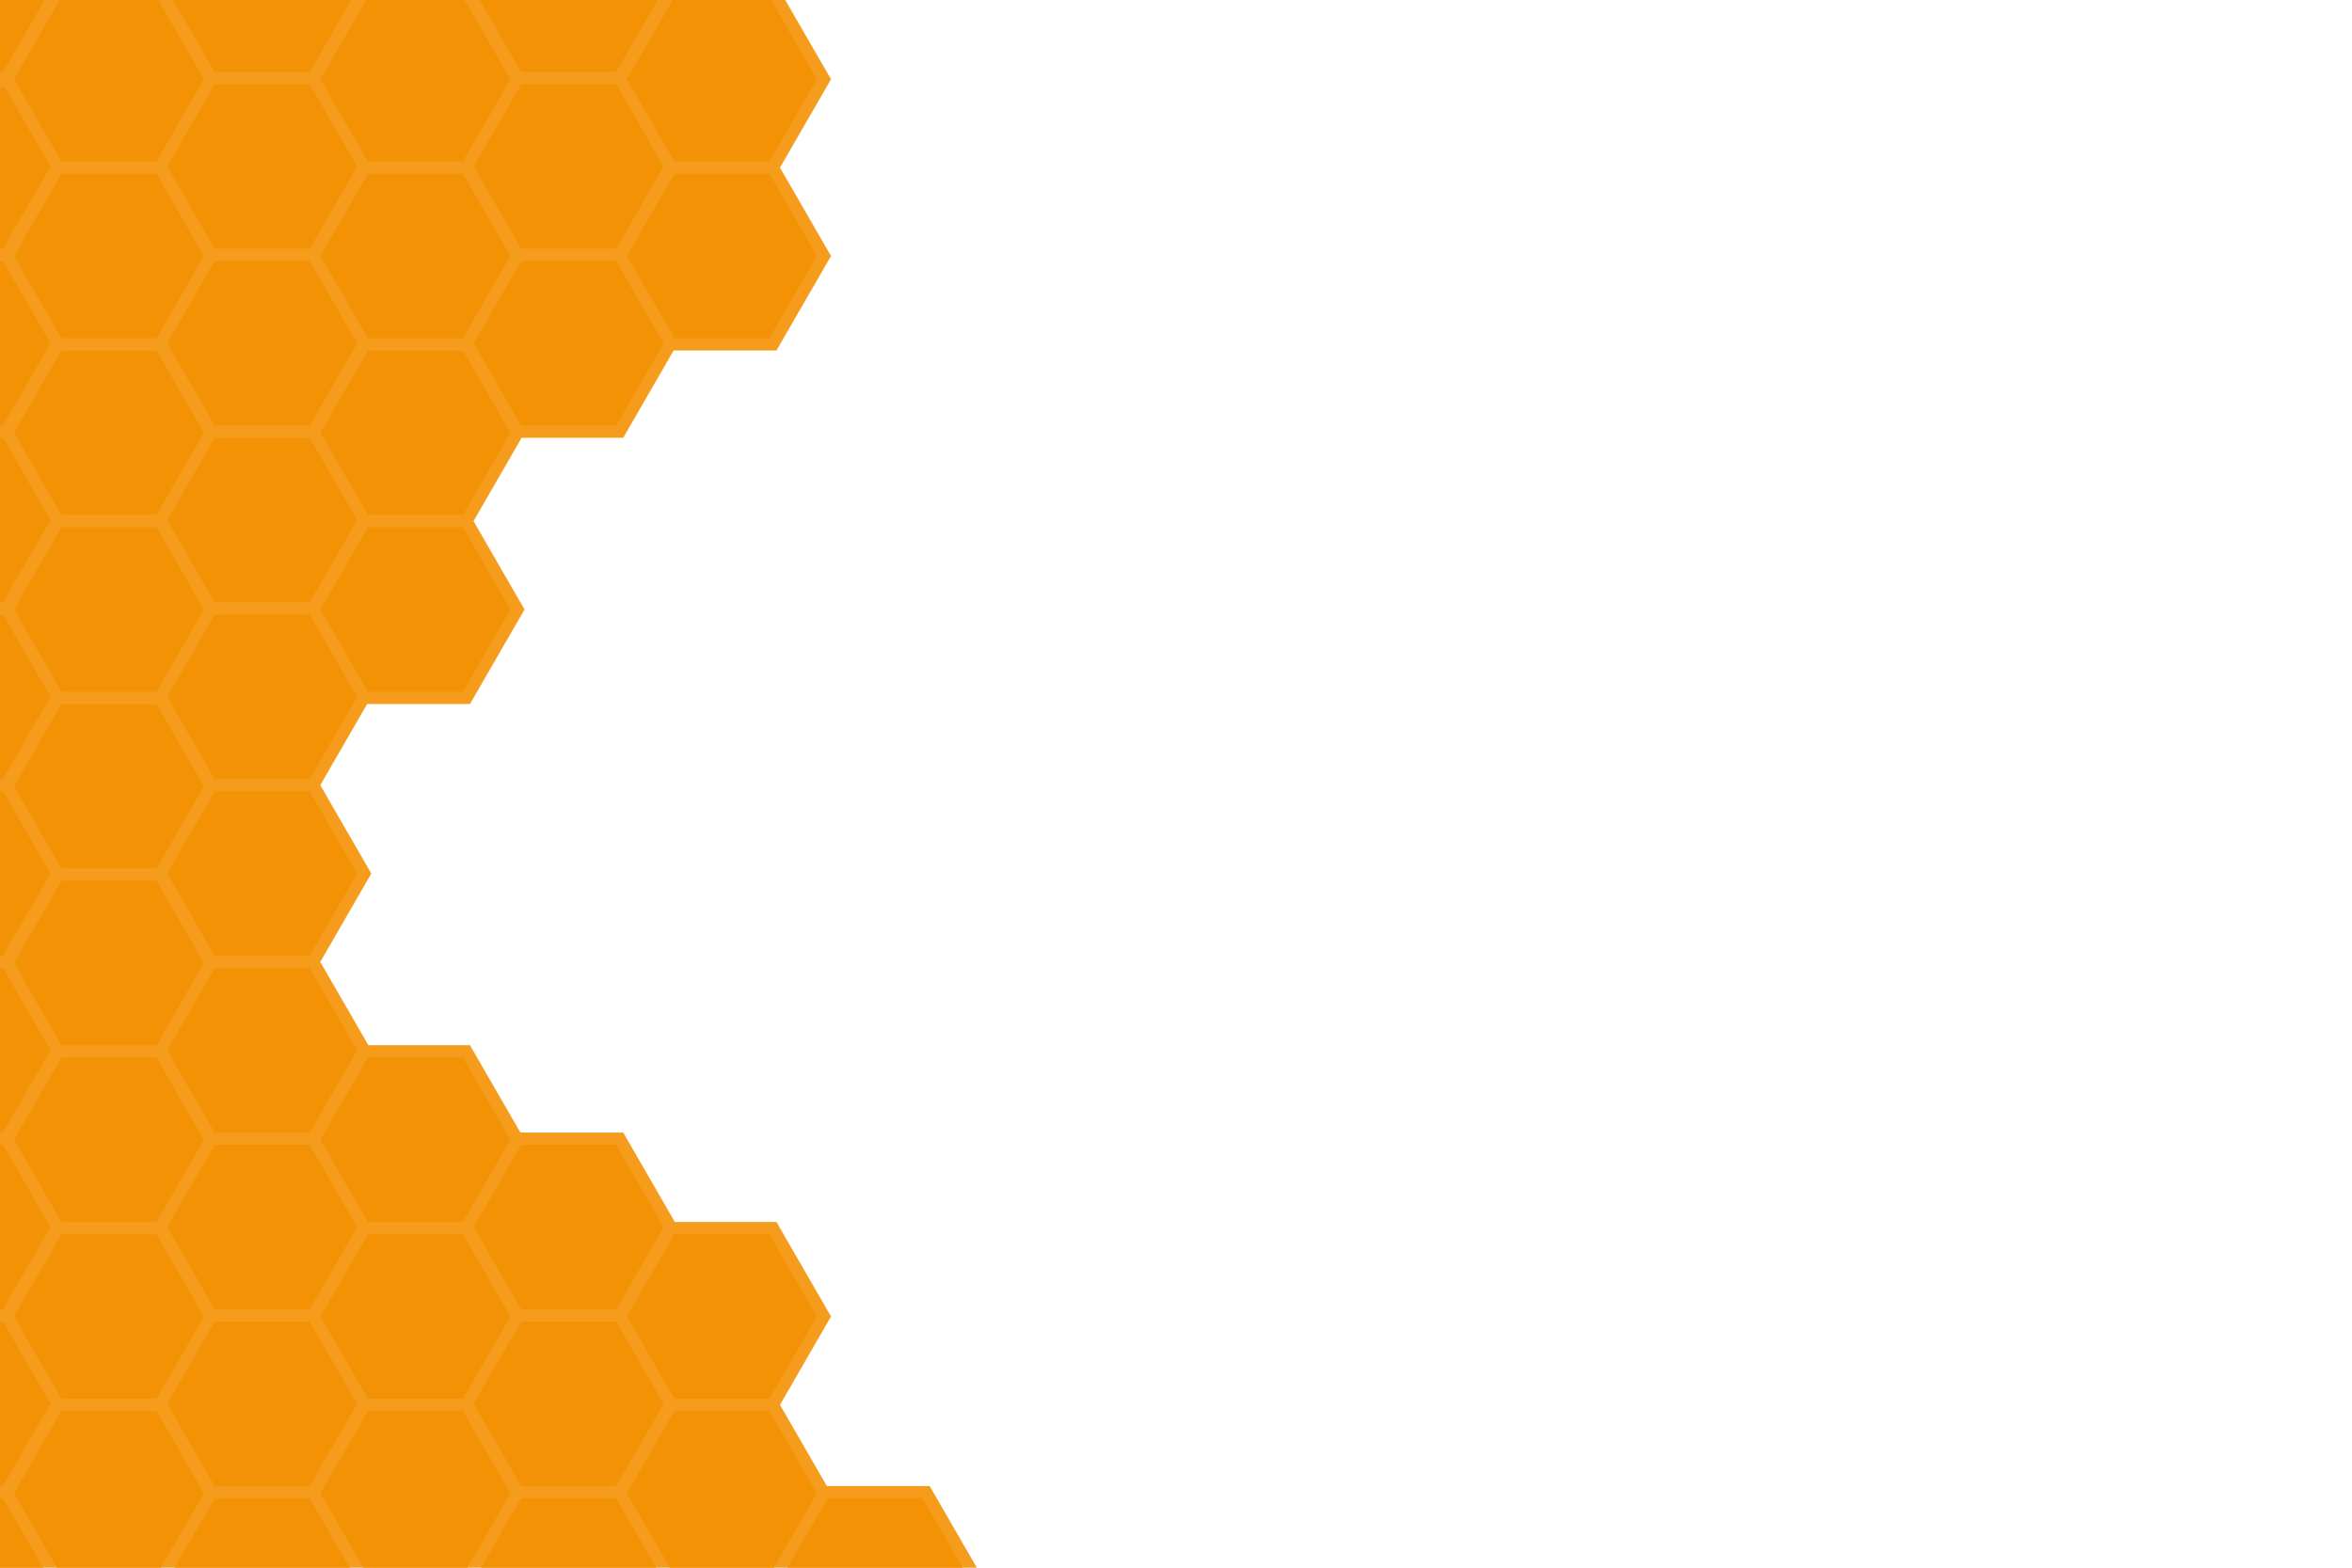 <?xml version="1.0" encoding="utf-8"?>
<!-- Generator: Adobe Illustrator 15.0.2, SVG Export Plug-In . SVG Version: 6.00 Build 0)  -->
<!DOCTYPE svg PUBLIC "-//W3C//DTD SVG 1.1//EN" "http://www.w3.org/Graphics/SVG/1.1/DTD/svg11.dtd">
<svg version="1.1" xmlns="http://www.w3.org/2000/svg" xmlns:xlink="http://www.w3.org/1999/xlink" x="0px" y="0px" width="1920px"
	 height="1280px" viewBox="0 0 1920 1280" enable-background="new 0 0 1920 1280" xml:space="preserve">
<g id="Ebene_1" display="none">
	<polygon display="inline" fill="#F59B19" points="1.094,0 4.926,1280 1919.999,1280 1919.999,0 	"/>
	<polygon display="inline" fill="#F39205" points="0,1007.732 0,1142.044 45.991,1142.044 84.764,1074.887 45.991,1007.732 	"/>
	<polygon display="inline" fill="#F39205" points="0,719.108 0,853.419 45.991,853.419 84.764,786.265 45.991,719.108 	"/>
	<polygon display="inline" fill="#F39205" points="0,0 0,131.862 45.991,131.862 84.764,64.706 47.405,0 	"/>
	<polygon display="inline" fill="#F39205" points="0,141.862 0,276.174 45.991,276.174 84.764,209.018 45.991,141.862 	"/>
	<polygon display="inline" fill="#F39205" points="0,286.174 0,420.485 45.991,420.485 84.764,353.329 45.991,286.174 	"/>
	<polygon display="inline" fill="#F39205" points="0,574.797 0,709.107 45.991,709.107 84.764,641.953 45.991,574.797 	"/>
	<polygon display="inline" fill="#F39205" points="0,863.421 0,997.732 45.991,997.732 84.764,930.575 45.991,863.421 	"/>
	<polygon display="inline" fill="#F39205" points="0,1152.043 0,1280 49.66,1280 84.764,1219.199 45.991,1152.043 	"/>
	<polygon display="inline" fill="#F39205" points="0,430.485 0,564.796 45.991,564.796 84.764,497.642 45.991,430.485 	"/>
	<polygon display="inline" fill="#F39205" points="93.536,1213.33 54.764,1146.174 93.536,1079.019 171.081,1079.019 
		209.853,1146.174 171.081,1213.33 	"/>
	<polygon display="inline" fill="#F39205" points="93.536,924.707 54.764,857.551 93.536,790.395 171.081,790.395 209.853,857.551 
		171.081,924.707 	"/>
	<polygon display="inline" fill="#F39205" points="93.536,203.149 54.764,135.993 93.536,68.837 171.081,68.837 209.853,135.993 
		171.081,203.149 	"/>
	<polygon display="inline" fill="#F39205" points="93.536,347.46 54.764,280.305 93.536,213.148 171.081,213.148 209.853,280.305 
		171.081,347.46 	"/>
	<polygon display="inline" fill="#F39205" points="93.536,491.772 54.764,424.616 93.536,357.46 171.081,357.46 209.853,424.616 
		171.081,491.772 	"/>
	<polygon display="inline" fill="#F39205" points="93.536,780.396 54.764,713.239 93.536,646.083 171.081,646.083 209.853,713.239 
		171.081,780.396 	"/>
	<polygon display="inline" fill="#F39205" points="93.536,1069.019 54.764,1001.862 93.536,934.707 171.081,934.707 
		209.853,1001.862 171.081,1069.019 	"/>
	<polygon display="inline" fill="#F39205" points="93.536,1223.331 60.818,1280 203.799,1280 171.081,1223.331 	"/>
	<polygon display="inline" fill="#F39205" points="93.536,636.084 54.764,568.928 93.536,501.772 171.081,501.772 209.853,568.928 
		171.081,636.084 	"/>
	<polygon display="inline" fill="#F39205" points="59.567,0 93.536,58.838 171.081,58.838 205.05,0 	"/>
	<polygon display="inline" fill="#F39205" points="218.626,1142.043 179.854,1074.888 218.626,1007.731 296.171,1007.731 
		334.943,1074.888 296.171,1142.043 	"/>
	<polygon display="inline" fill="#F39205" points="218.626,853.42 179.854,786.265 218.626,719.108 296.171,719.108 
		334.943,786.265 296.171,853.42 	"/>
	<polygon display="inline" fill="#F39205" points="217.212,0 179.854,64.706 218.626,131.862 296.17,131.862 334.943,64.706 
		297.585,0 	"/>
	<polygon display="inline" fill="#F39205" points="218.626,276.174 179.854,209.018 218.626,141.862 296.171,141.862 
		334.943,209.018 296.171,276.174 	"/>
	<polygon display="inline" fill="#F39205" points="218.626,420.485 179.854,353.33 218.626,286.173 296.171,286.173 334.943,353.33 
		296.171,420.485 	"/>
	<polygon display="inline" fill="#F39205" points="218.626,709.108 179.854,641.953 218.626,574.797 296.171,574.797 
		334.943,641.953 296.171,709.108 	"/>
	<polygon display="inline" fill="#F39205" points="218.626,997.731 179.854,930.576 218.626,863.42 296.171,863.42 334.943,930.576 
		296.171,997.731 	"/>
	<polygon display="inline" fill="#F39205" points="218.626,1152.043 179.853,1219.199 214.957,1280 299.839,1280 334.943,1219.199 
		296.17,1152.043 	"/>
	<polygon display="inline" fill="#F39205" points="218.626,564.797 179.854,497.641 218.626,430.485 296.171,430.485 
		334.943,497.641 296.171,564.797 	"/>
	<polygon display="inline" fill="#F39205" points="343.715,1213.33 304.943,1146.174 343.715,1079.019 421.261,1079.019 
		460.033,1146.174 421.261,1213.33 	"/>
	<polygon display="inline" fill="#F39205" points="343.715,924.707 304.943,857.551 343.715,790.395 421.261,790.395 
		460.033,857.551 421.261,924.707 	"/>
	<polygon display="inline" fill="#F39205" points="343.715,203.149 304.943,135.993 343.715,68.837 421.261,68.837 460.033,135.993 
		421.261,203.149 	"/>
	<polygon display="inline" fill="#F39205" points="343.715,347.46 304.943,280.305 343.715,213.148 421.261,213.148 
		460.033,280.305 421.261,347.46 	"/>
	<polygon display="inline" fill="#F39205" points="343.715,491.772 304.943,424.616 343.715,357.46 421.261,357.46 460.033,424.616 
		421.261,491.772 	"/>
	<polygon display="inline" fill="#F39205" points="343.715,780.396 304.943,713.239 343.715,646.083 421.261,646.083 
		460.033,713.239 421.261,780.396 	"/>
	<polygon display="inline" fill="#F39205" points="343.715,1069.019 304.943,1001.862 343.715,934.707 421.261,934.707 
		460.033,1001.862 421.261,1069.019 	"/>
	<polygon display="inline" fill="#F39205" points="343.715,1223.331 310.998,1280 453.979,1280 421.26,1223.331 	"/>
	<polygon display="inline" fill="#F39205" points="343.715,636.084 304.943,568.928 343.715,501.772 421.261,501.772 
		460.033,568.928 421.261,636.084 	"/>
	<polygon display="inline" fill="#F39205" points="309.746,0 343.715,58.838 421.26,58.838 455.229,0 	"/>
	<polygon display="inline" fill="#F39205" points="468.805,1142.043 430.033,1074.888 468.805,1007.731 546.35,1007.731 
		585.122,1074.888 546.35,1142.043 	"/>
	<polygon display="inline" fill="#F39205" points="468.805,853.42 430.033,786.265 468.805,719.108 546.35,719.108 585.122,786.265 
		546.35,853.42 	"/>
	<polygon display="inline" fill="#F39205" points="467.391,0 430.033,64.706 468.805,131.862 546.35,131.862 585.122,64.706 
		547.765,0 	"/>
	<polygon display="inline" fill="#F39205" points="468.805,276.174 430.033,209.018 468.805,141.862 546.35,141.862 
		585.122,209.018 546.35,276.174 	"/>
	<polygon display="inline" fill="#F39205" points="468.805,420.485 430.033,353.33 468.805,286.173 546.35,286.173 585.122,353.33 
		546.35,420.485 	"/>
	<polygon display="inline" fill="#F39205" points="468.805,709.108 430.033,641.953 468.805,574.797 546.35,574.797 
		585.122,641.953 546.35,709.108 	"/>
	<polygon display="inline" fill="#F39205" points="468.805,997.731 430.033,930.576 468.805,863.42 546.35,863.42 585.122,930.576 
		546.35,997.731 	"/>
	<polygon display="inline" fill="#F39205" points="468.806,1152.043 430.033,1219.199 465.137,1280 550.02,1280 585.123,1219.199 
		546.351,1152.043 	"/>
	<polygon display="inline" fill="#F39205" points="468.805,564.797 430.033,497.641 468.805,430.485 546.35,430.485 
		585.122,497.641 546.35,564.797 	"/>
	<polygon display="inline" fill="#F39205" points="593.895,1213.33 555.123,1146.174 593.895,1079.019 671.44,1079.019 
		710.212,1146.174 671.44,1213.33 	"/>
	<polygon display="inline" fill="#F39205" points="593.895,924.707 555.123,857.551 593.895,790.395 671.44,790.395 
		710.212,857.551 671.44,924.707 	"/>
	<polygon display="inline" fill="#F39205" points="593.895,203.149 555.123,135.993 593.895,68.837 671.44,68.837 710.212,135.993 
		671.44,203.149 	"/>
	<polygon display="inline" fill="#F39205" points="593.895,347.46 555.123,280.305 593.895,213.148 671.44,213.148 710.212,280.305 
		671.44,347.46 	"/>
	<polygon display="inline" fill="#F39205" points="593.895,491.772 555.123,424.616 593.895,357.46 671.44,357.46 710.212,424.616 
		671.44,491.772 	"/>
	<polygon display="inline" fill="#F39205" points="593.895,780.396 555.123,713.239 593.895,646.083 671.44,646.083 
		710.212,713.239 671.44,780.396 	"/>
	<polygon display="inline" fill="#F39205" points="593.895,1069.019 555.123,1001.862 593.895,934.707 671.44,934.707 
		710.212,1001.862 671.44,1069.019 	"/>
	<polygon display="inline" fill="#F39205" points="593.895,1223.331 561.177,1280 704.159,1280 671.439,1223.331 	"/>
	<polygon display="inline" fill="#F39205" points="593.895,636.084 555.123,568.928 593.895,501.772 671.44,501.772 
		710.212,568.928 671.44,636.084 	"/>
	<polygon display="inline" fill="#F39205" points="559.925,0 593.895,58.838 671.439,58.838 705.409,0 	"/>
	<polygon display="inline" fill="#F39205" points="718.984,1142.043 680.212,1074.888 718.984,1007.731 796.529,1007.731 
		835.301,1074.888 796.529,1142.043 	"/>
	<polygon display="inline" fill="#F39205" points="718.984,853.42 680.212,786.265 718.984,719.108 796.529,719.108 
		835.301,786.265 796.529,853.42 	"/>
	<polygon display="inline" fill="#F39205" points="717.57,0 680.212,64.706 718.984,131.862 796.529,131.862 835.301,64.706 
		797.944,0 	"/>
	<polygon display="inline" fill="#F39205" points="718.984,276.174 680.212,209.018 718.984,141.862 796.529,141.862 
		835.301,209.018 796.529,276.174 	"/>
	<polygon display="inline" fill="#F39205" points="718.984,420.485 680.212,353.33 718.984,286.173 796.529,286.173 835.301,353.33 
		796.529,420.485 	"/>
	<polygon display="inline" fill="#F39205" points="718.984,709.108 680.212,641.953 718.984,574.797 796.529,574.797 
		835.301,641.953 796.529,709.108 	"/>
	<polygon display="inline" fill="#F39205" points="718.984,997.731 680.212,930.576 718.984,863.42 796.529,863.42 835.301,930.576 
		796.529,997.731 	"/>
	<polygon display="inline" fill="#F39205" points="718.985,1152.043 680.212,1219.199 715.316,1280 800.199,1280 835.302,1219.199 
		796.53,1152.043 	"/>
	<polygon display="inline" fill="#F39205" points="718.984,564.797 680.212,497.641 718.984,430.485 796.529,430.485 
		835.301,497.641 796.529,564.797 	"/>
	<polygon display="inline" fill="#F39205" points="844.074,1213.33 805.302,1146.174 844.074,1079.019 921.619,1079.019 
		960.392,1146.174 921.619,1213.33 	"/>
	<polygon display="inline" fill="#F39205" points="844.074,924.707 805.302,857.551 844.074,790.395 921.619,790.395 
		960.392,857.551 921.619,924.707 	"/>
	<polygon display="inline" fill="#F39205" points="844.074,203.149 805.302,135.993 844.074,68.837 921.619,68.837 960.392,135.993 
		921.619,203.149 	"/>
	<polygon display="inline" fill="#F39205" points="844.074,347.46 805.302,280.305 844.074,213.148 921.619,213.148 
		960.392,280.305 921.619,347.46 	"/>
	<polygon display="inline" fill="#F39205" points="844.074,491.772 805.302,424.616 844.074,357.46 921.619,357.46 960.392,424.616 
		921.619,491.772 	"/>
	<polygon display="inline" fill="#F39205" points="844.074,780.396 805.302,713.239 844.074,646.083 921.619,646.083 
		960.392,713.239 921.619,780.396 	"/>
	<polygon display="inline" fill="#F39205" points="844.074,1069.019 805.302,1001.862 844.074,934.707 921.619,934.707 
		960.392,1001.862 921.619,1069.019 	"/>
	<polygon display="inline" fill="#F39205" points="844.074,1223.331 811.356,1280 954.338,1280 921.619,1223.331 	"/>
	<polygon display="inline" fill="#F39205" points="844.074,636.084 805.302,568.928 844.074,501.772 921.619,501.772 
		960.392,568.928 921.619,636.084 	"/>
	<polygon display="inline" fill="#F39205" points="810.104,0 844.074,58.838 921.619,58.838 955.589,0 	"/>
	<polygon display="inline" fill="#F39205" points="969.164,1142.043 930.392,1074.888 969.164,1007.731 1046.709,1007.731 
		1085.48,1074.888 1046.709,1142.043 	"/>
	<polygon display="inline" fill="#F39205" points="969.164,853.42 930.392,786.265 969.164,719.108 1046.709,719.108 
		1085.48,786.265 1046.709,853.42 	"/>
	<polygon display="inline" fill="#F39205" points="967.75,0 930.391,64.706 969.164,131.862 1046.709,131.862 1085.48,64.706 
		1048.124,0 	"/>
	<polygon display="inline" fill="#F39205" points="969.164,276.174 930.392,209.018 969.164,141.862 1046.709,141.862 
		1085.48,209.018 1046.709,276.174 	"/>
	<polygon display="inline" fill="#F39205" points="969.164,420.485 930.392,353.33 969.164,286.173 1046.709,286.173 
		1085.48,353.33 1046.709,420.485 	"/>
	<polygon display="inline" fill="#F39205" points="969.164,709.108 930.392,641.953 969.164,574.797 1046.709,574.797 
		1085.48,641.953 1046.709,709.108 	"/>
	<polygon display="inline" fill="#F39205" points="969.164,997.731 930.392,930.576 969.164,863.42 1046.709,863.42 
		1085.48,930.576 1046.709,997.731 	"/>
	<polygon display="inline" fill="#F39205" points="969.164,1152.043 930.391,1219.199 965.495,1280 1050.378,1280 
		1085.481,1219.199 1046.709,1152.043 	"/>
	<polygon display="inline" fill="#F39205" points="969.164,564.797 930.392,497.641 969.164,430.485 1046.709,430.485 
		1085.48,497.641 1046.709,564.797 	"/>
	<polygon display="inline" fill="#F39205" points="1094.254,1213.33 1055.481,1146.174 1094.254,1079.019 1171.799,1079.019 
		1210.57,1146.174 1171.799,1213.33 	"/>
	<polygon display="inline" fill="#F39205" points="1094.254,924.707 1055.481,857.551 1094.254,790.395 1171.799,790.395 
		1210.57,857.551 1171.799,924.707 	"/>
	<polygon display="inline" fill="#F39205" points="1094.254,203.149 1055.481,135.993 1094.254,68.837 1171.799,68.837 
		1210.57,135.993 1171.799,203.149 	"/>
	<polygon display="inline" fill="#F39205" points="1094.254,347.46 1055.481,280.305 1094.254,213.148 1171.799,213.148 
		1210.57,280.305 1171.799,347.46 	"/>
	<polygon display="inline" fill="#F39205" points="1094.254,491.772 1055.481,424.616 1094.254,357.46 1171.799,357.46 
		1210.57,424.616 1171.799,491.772 	"/>
	<polygon display="inline" fill="#F39205" points="1094.254,780.396 1055.481,713.239 1094.254,646.083 1171.799,646.083 
		1210.57,713.239 1171.799,780.396 	"/>
	<polygon display="inline" fill="#F39205" points="1094.254,1069.019 1055.481,1001.862 1094.254,934.707 1171.799,934.707 
		1210.57,1001.862 1171.799,1069.019 	"/>
	<polygon display="inline" fill="#F39205" points="1094.253,1223.331 1061.535,1280 1204.518,1280 1171.798,1223.331 	"/>
	<polygon display="inline" fill="#F39205" points="1094.254,636.084 1055.481,568.928 1094.254,501.772 1171.799,501.772 
		1210.57,568.928 1171.799,636.084 	"/>
	<polygon display="inline" fill="#F39205" points="1060.284,0 1094.253,58.838 1171.798,58.838 1205.768,0 	"/>
	<polygon display="inline" fill="#F39205" points="1219.344,1142.043 1180.571,1074.888 1219.344,1007.731 1296.889,1007.731 
		1335.66,1074.888 1296.889,1142.043 	"/>
	<polygon display="inline" fill="#F39205" points="1219.344,853.42 1180.571,786.265 1219.344,719.108 1296.889,719.108 
		1335.66,786.265 1296.889,853.42 	"/>
	<polygon display="inline" fill="#F39205" points="1217.929,0 1180.57,64.706 1219.343,131.862 1296.888,131.862 1335.66,64.706 
		1298.303,0 	"/>
	<polygon display="inline" fill="#F39205" points="1219.344,276.174 1180.571,209.018 1219.344,141.862 1296.889,141.862 
		1335.66,209.018 1296.889,276.174 	"/>
	<polygon display="inline" fill="#F39205" points="1219.344,420.485 1180.571,353.33 1219.344,286.173 1296.889,286.173 
		1335.66,353.33 1296.889,420.485 	"/>
	<polygon display="inline" fill="#F39205" points="1219.344,709.108 1180.571,641.953 1219.344,574.797 1296.889,574.797 
		1335.66,641.953 1296.889,709.108 	"/>
	<polygon display="inline" fill="#F39205" points="1219.344,997.731 1180.571,930.576 1219.344,863.42 1296.889,863.42 
		1335.66,930.576 1296.889,997.731 	"/>
	<polygon display="inline" fill="#F39205" points="1219.344,1152.043 1180.57,1219.199 1215.674,1280 1300.558,1280 
		1335.66,1219.199 1296.889,1152.043 	"/>
	<polygon display="inline" fill="#F39205" points="1219.344,564.797 1180.571,497.641 1219.344,430.485 1296.889,430.485 
		1335.66,497.641 1296.889,564.797 	"/>
	<polygon display="inline" fill="#F39205" points="1344.433,1213.33 1305.661,1146.174 1344.433,1079.019 1421.978,1079.019 
		1460.75,1146.174 1421.978,1213.33 	"/>
	<polygon display="inline" fill="#F39205" points="1344.433,924.707 1305.661,857.551 1344.433,790.395 1421.978,790.395 
		1460.75,857.551 1421.978,924.707 	"/>
	<polygon display="inline" fill="#F39205" points="1344.433,203.149 1305.661,135.993 1344.433,68.837 1421.978,68.837 
		1460.75,135.993 1421.978,203.149 	"/>
	<polygon display="inline" fill="#F39205" points="1344.433,347.46 1305.661,280.305 1344.433,213.148 1421.978,213.148 
		1460.75,280.305 1421.978,347.46 	"/>
	<polygon display="inline" fill="#F39205" points="1344.433,491.772 1305.661,424.616 1344.433,357.46 1421.978,357.46 
		1460.75,424.616 1421.978,491.772 	"/>
	<polygon display="inline" fill="#F39205" points="1344.433,780.396 1305.661,713.239 1344.433,646.083 1421.978,646.083 
		1460.75,713.239 1421.978,780.396 	"/>
	<polygon display="inline" fill="#F39205" points="1344.433,1069.019 1305.661,1001.862 1344.433,934.707 1421.978,934.707 
		1460.75,1001.862 1421.978,1069.019 	"/>
	<polygon display="inline" fill="#F39205" points="1344.433,1223.331 1311.715,1280 1454.696,1280 1421.978,1223.331 	"/>
	<polygon display="inline" fill="#F39205" points="1344.433,636.084 1305.661,568.928 1344.433,501.772 1421.978,501.772 
		1460.75,568.928 1421.978,636.084 	"/>
	<polygon display="inline" fill="#F39205" points="1310.463,0 1344.433,58.838 1421.978,58.838 1455.947,0 	"/>
	<polygon display="inline" fill="#F39205" points="1469.522,1142.043 1430.75,1074.888 1469.522,1007.731 1547.067,1007.731 
		1585.84,1074.888 1547.067,1142.043 	"/>
	<polygon display="inline" fill="#F39205" points="1469.522,853.42 1430.75,786.265 1469.522,719.108 1547.067,719.108 
		1585.84,786.265 1547.067,853.42 	"/>
	<polygon display="inline" fill="#F39205" points="1468.108,0 1430.749,64.706 1469.522,131.862 1547.067,131.862 1585.839,64.706 
		1548.482,0 	"/>
	<polygon display="inline" fill="#F39205" points="1469.522,276.174 1430.75,209.018 1469.522,141.862 1547.067,141.862 
		1585.84,209.018 1547.067,276.174 	"/>
	<polygon display="inline" fill="#F39205" points="1469.522,420.485 1430.75,353.33 1469.522,286.173 1547.067,286.173 
		1585.84,353.33 1547.067,420.485 	"/>
	<polygon display="inline" fill="#F39205" points="1469.522,709.108 1430.75,641.953 1469.522,574.797 1547.067,574.797 
		1585.84,641.953 1547.067,709.108 	"/>
	<polygon display="inline" fill="#F39205" points="1469.522,997.731 1430.75,930.576 1469.522,863.42 1547.067,863.42 
		1585.84,930.576 1547.067,997.731 	"/>
	<polygon display="inline" fill="#F39205" points="1469.522,1152.043 1430.75,1219.199 1465.854,1280 1550.736,1280 
		1585.84,1219.199 1547.067,1152.043 	"/>
	<polygon display="inline" fill="#F39205" points="1469.522,564.797 1430.75,497.641 1469.522,430.485 1547.067,430.485 
		1585.84,497.641 1547.067,564.797 	"/>
	<polygon display="inline" fill="#F39205" points="1594.612,1213.33 1555.84,1146.174 1594.612,1079.019 1672.157,1079.019 
		1710.93,1146.174 1672.157,1213.33 	"/>
	<polygon display="inline" fill="#F39205" points="1594.612,924.707 1555.84,857.551 1594.612,790.395 1672.157,790.395 
		1710.93,857.551 1672.157,924.707 	"/>
	<polygon display="inline" fill="#F39205" points="1594.612,203.149 1555.84,135.993 1594.612,68.837 1672.157,68.837 
		1710.93,135.993 1672.157,203.149 	"/>
	<polygon display="inline" fill="#F39205" points="1594.612,347.46 1555.84,280.305 1594.612,213.148 1672.157,213.148 
		1710.93,280.305 1672.157,347.46 	"/>
	<polygon display="inline" fill="#F39205" points="1594.612,491.772 1555.84,424.616 1594.612,357.46 1672.157,357.46 
		1710.93,424.616 1672.157,491.772 	"/>
	<polygon display="inline" fill="#F39205" points="1594.612,780.396 1555.84,713.239 1594.612,646.083 1672.157,646.083 
		1710.93,713.239 1672.157,780.396 	"/>
	<polygon display="inline" fill="#F39205" points="1594.612,1069.019 1555.84,1001.862 1594.612,934.707 1672.157,934.707 
		1710.93,1001.862 1672.157,1069.019 	"/>
	<polygon display="inline" fill="#F39205" points="1594.612,1223.331 1561.894,1280 1704.876,1280 1672.157,1223.331 	"/>
	<polygon display="inline" fill="#F39205" points="1594.612,636.084 1555.84,568.928 1594.612,501.772 1672.157,501.772 
		1710.93,568.928 1672.157,636.084 	"/>
	<polygon display="inline" fill="#F39205" points="1560.643,0 1594.611,58.838 1672.156,58.838 1706.127,0 	"/>
	<polygon display="inline" fill="#F39205" points="1719.702,1142.043 1680.93,1074.888 1719.702,1007.731 1797.247,1007.731 
		1836.019,1074.888 1797.247,1142.043 	"/>
	<polygon display="inline" fill="#F39205" points="1719.702,853.42 1680.93,786.265 1719.702,719.108 1797.247,719.108 
		1836.019,786.265 1797.247,853.42 	"/>
	<polygon display="inline" fill="#F39205" points="1718.287,0 1680.929,64.706 1719.701,131.862 1797.246,131.862 1836.019,64.706 
		1798.661,0 	"/>
	<polygon display="inline" fill="#F39205" points="1719.702,276.174 1680.93,209.018 1719.702,141.862 1797.247,141.862 
		1836.019,209.018 1797.247,276.174 	"/>
	<polygon display="inline" fill="#F39205" points="1719.702,420.485 1680.93,353.33 1719.702,286.173 1797.247,286.173 
		1836.019,353.33 1797.247,420.485 	"/>
	<polygon display="inline" fill="#F39205" points="1719.702,709.108 1680.93,641.953 1719.702,574.797 1797.247,574.797 
		1836.019,641.953 1797.247,709.108 	"/>
	<polygon display="inline" fill="#F39205" points="1719.702,997.731 1680.93,930.576 1719.702,863.42 1797.247,863.42 
		1836.019,930.576 1797.247,997.731 	"/>
	<polygon display="inline" fill="#F39205" points="1719.702,1152.043 1680.929,1219.199 1716.033,1280 1800.916,1280 
		1836.019,1219.199 1797.247,1152.043 	"/>
	<polygon display="inline" fill="#F39205" points="1719.702,564.797 1680.93,497.641 1719.702,430.485 1797.247,430.485 
		1836.019,497.641 1797.247,564.797 	"/>
	<polygon display="inline" fill="#F39205" points="1844.791,1079.019 1806.02,1146.174 1844.791,1213.33 1919.999,1213.33 
		1919.999,1079.019 	"/>
	<polygon display="inline" fill="#F39205" points="1844.791,790.396 1806.02,857.551 1844.791,924.706 1919.999,924.706 
		1919.999,790.396 	"/>
	<polygon display="inline" fill="#F39205" points="1844.791,68.838 1806.02,135.993 1844.791,203.149 1919.999,203.149 
		1919.999,68.838 	"/>
	<polygon display="inline" fill="#F39205" points="1844.791,213.149 1806.02,280.305 1844.791,347.46 1919.999,347.46 
		1919.999,213.149 	"/>
	<polygon display="inline" fill="#F39205" points="1844.791,357.46 1806.02,424.616 1844.791,491.772 1919.999,491.772 
		1919.999,357.46 	"/>
	<polygon display="inline" fill="#F39205" points="1844.791,646.084 1806.02,713.239 1844.791,780.396 1919.999,780.396 
		1919.999,646.084 	"/>
	<polygon display="inline" fill="#F39205" points="1844.791,934.707 1806.02,1001.863 1844.791,1069.018 1919.999,1069.018 
		1919.999,934.707 	"/>
	<polygon display="inline" fill="#F39205" points="1844.791,1223.331 1812.073,1280 1919.999,1280 1919.999,1223.331 	"/>
	<polygon display="inline" fill="#F39205" points="1844.791,501.772 1806.02,568.928 1844.791,636.084 1919.999,636.084 
		1919.999,501.772 	"/>
	<polygon display="inline" fill="#F39205" points="1810.822,0 1844.791,58.838 1920,58.838 1920,0 	"/>
</g>
<g id="Ebene_2">
	<polygon fill="#F59C1D" points="0,1280 797.423,1280 794.536,1275 761.817,1218.331 758.931,1213.331 753.157,1213.331 
		675.612,1213.331 674.999,1213.331 636.728,1147.043 675.5,1079.888 678.387,1074.888 675.5,1069.888 636.728,1002.731 
		633.841,997.731 628.067,997.731 550.912,997.731 550.41,996.862 511.638,929.707 508.751,924.707 502.978,924.707 
		425.433,924.707 424.818,924.707 386.549,858.42 383.662,853.42 377.889,853.42 300.732,853.42 300.23,852.551 261.459,785.395 
		300.23,718.239 303.117,713.239 300.23,708.239 261.459,641.084 299.729,574.797 300.344,574.797 377.889,574.797 383.662,574.797 
		386.549,569.797 425.32,502.641 428.207,497.641 425.32,492.641 386.549,425.485 425.32,358.33 425.822,357.46 502.978,357.46 
		508.751,357.46 511.638,352.46 549.908,286.174 550.522,286.174 628.067,286.174 633.841,286.174 636.728,281.174 675.5,214.018 
		678.387,209.018 675.5,204.018 636.728,136.862 675.499,69.706 678.386,64.706 675.499,59.706 641.029,0 0,0 	"/>
	<polygon fill="#F39205" points="50.164,1142.043 11.392,1074.888 50.164,1007.731 127.709,1007.731 166.48,1074.888 
		127.709,1142.043 	"/>
	<polygon fill="#F39205" points="50.164,853.42 11.392,786.265 50.164,719.108 127.709,719.108 166.48,786.265 127.709,853.42 	"/>
	<polygon fill="#F39205" points="48.75,0 11.391,64.706 50.164,131.862 127.709,131.862 166.48,64.706 129.124,0 	"/>
	<polygon fill="#F39205" points="50.164,276.174 11.392,209.018 50.164,141.862 127.709,141.862 166.48,209.018 127.709,276.174 	
		"/>
	<polygon fill="#F39205" points="50.164,420.485 11.392,353.33 50.164,286.173 127.709,286.173 166.48,353.33 127.709,420.485 	"/>
	<polygon fill="#F39205" points="50.164,709.108 11.392,641.953 50.164,574.797 127.709,574.797 166.48,641.953 127.709,709.108 	
		"/>
	<polygon fill="#F39205" points="50.164,997.731 11.392,930.576 50.164,863.42 127.709,863.42 166.48,930.576 127.709,997.731 	"/>
	<polygon fill="#F39205" points="50.164,1152.043 11.391,1219.199 46.495,1280 131.378,1280 166.481,1219.199 127.709,1152.043 	"/>
	<polygon fill="#F39205" points="50.164,564.797 11.392,497.641 50.164,430.485 127.709,430.485 166.48,497.641 127.709,564.797 	
		"/>
	<polygon fill="#F39205" points="175.254,1213.33 136.481,1146.174 175.254,1079.019 252.799,1079.019 291.57,1146.174 
		252.799,1213.33 	"/>
	<polygon fill="#F39205" points="175.254,924.707 136.481,857.551 175.254,790.395 252.799,790.395 291.57,857.551 252.799,924.707 
			"/>
	<polygon fill="#F39205" points="175.254,203.149 136.481,135.993 175.254,68.837 252.799,68.837 291.57,135.993 252.799,203.149 	
		"/>
	<polygon fill="#F39205" points="175.254,347.46 136.481,280.305 175.254,213.148 252.799,213.148 291.57,280.305 252.799,347.46 	
		"/>
	<polygon fill="#F39205" points="175.254,491.772 136.481,424.616 175.254,357.46 252.799,357.46 291.57,424.616 252.799,491.772 	
		"/>
	<polygon fill="#F39205" points="175.254,780.396 136.481,713.239 175.254,646.083 252.799,646.083 291.57,713.239 252.799,780.396 
			"/>
	<polygon fill="#F39205" points="175.254,1069.019 136.481,1001.862 175.254,934.707 252.799,934.707 291.57,1001.862 
		252.799,1069.019 	"/>
	<polygon fill="#F39205" points="175.253,1223.331 142.535,1280 285.518,1280 252.798,1223.331 	"/>
	<polygon fill="#F39205" points="175.254,636.084 136.481,568.928 175.254,501.772 252.799,501.772 291.57,568.928 252.799,636.084 
			"/>
	<polygon fill="#F39205" points="141.284,0 175.253,58.838 252.798,58.838 286.768,0 	"/>
	<polygon fill="#F39205" points="300.344,1142.043 261.571,1074.888 300.344,1007.731 377.889,1007.731 416.66,1074.888 
		377.889,1142.043 	"/>
	<polygon fill="#F39205" points="298.929,0 261.57,64.706 300.343,131.862 377.888,131.862 416.66,64.706 379.303,0 	"/>
	<polygon fill="#F39205" points="300.344,276.174 261.571,209.018 300.344,141.862 377.889,141.862 416.66,209.018 377.889,276.174 
			"/>
	<polygon fill="#F39205" points="300.344,420.485 261.571,353.33 300.344,286.173 377.889,286.173 416.66,353.33 377.889,420.485 	
		"/>
	<polygon fill="#F39205" points="300.344,997.731 261.571,930.576 300.344,863.42 377.889,863.42 416.66,930.576 377.889,997.731 	
		"/>
	<polygon fill="#F39205" points="300.344,1152.043 261.57,1219.199 296.674,1280 381.558,1280 416.66,1219.199 377.889,1152.043 	
		"/>
	<polygon fill="#F39205" points="300.344,564.797 261.571,497.641 300.344,430.485 377.889,430.485 416.66,497.641 377.889,564.797 
			"/>
	<polygon fill="#F39205" points="425.433,1213.33 386.661,1146.174 425.433,1079.019 502.978,1079.019 541.75,1146.174 
		502.978,1213.33 	"/>
	<polygon fill="#F39205" points="425.433,203.149 386.661,135.993 425.433,68.837 502.978,68.837 541.75,135.993 502.978,203.149 	
		"/>
	<polygon fill="#F39205" points="425.433,347.46 386.661,280.305 425.433,213.148 502.978,213.148 541.75,280.305 502.978,347.46 	
		"/>
	<polygon fill="#F39205" points="425.433,1069.019 386.661,1001.862 425.433,934.707 502.978,934.707 541.75,1001.862 
		502.978,1069.019 	"/>
	<polygon fill="#F39205" points="425.433,1223.331 392.715,1280 535.696,1280 502.978,1223.331 	"/>
	<polygon fill="#F39205" points="391.463,0 425.433,58.838 502.978,58.838 536.947,0 	"/>
	<polygon fill="#F39205" points="550.522,1142.043 511.75,1074.888 550.522,1007.731 628.067,1007.731 666.84,1074.888 
		628.067,1142.043 	"/>
	<polygon fill="#F39205" points="549.108,0 511.749,64.706 550.522,131.862 628.067,131.862 666.839,64.706 629.482,0 	"/>
	<polygon fill="#F39205" points="550.522,276.174 511.75,209.018 550.522,141.862 628.067,141.862 666.84,209.018 628.067,276.174 	
		"/>
	<polygon fill="#F39205" points="550.522,1152.043 511.75,1219.199 546.854,1280 631.736,1280 666.84,1219.199 628.067,1152.043 	
		"/>
	<polygon fill="#F39205" points="675.612,1223.331 642.894,1280 785.876,1280 753.157,1223.331 	"/>
	<polygon fill="#F39205" points="0,58.838 2.443,58.838 36.414,0 0,0 	"/>
	<polygon fill="#F39205" points="2.444,1223.276 0,1223.276 0,1280 35.192,1280 	"/>
	<g>
		<polygon fill="#F39205" points="41.216,1146.121 2.444,1078.965 0,1078.965 0,1213.276 2.444,1213.276 		"/>
		<polygon fill="#F39205" points="41.216,857.498 2.444,790.342 0,790.342 0,924.653 2.444,924.653 		"/>
		<polygon fill="#F39205" points="41.216,135.939 3.858,71.233 0,71.233 0,203.096 2.443,203.096 		"/>
		<polygon fill="#F39205" points="41.216,280.251 2.444,213.095 0,213.095 0,347.407 2.444,347.407 		"/>
		<polygon fill="#F39205" points="41.216,424.563 2.444,357.407 0,357.407 0,491.719 2.444,491.719 		"/>
		<polygon fill="#F39205" points="41.216,713.187 2.444,646.03 0,646.03 0,780.342 2.444,780.342 		"/>
		<polygon fill="#F39205" points="41.216,1001.81 2.444,934.653 0,934.653 0,1068.965 2.444,1068.965 		"/>
		<polygon fill="#F39205" points="41.216,568.875 2.444,501.718 0,501.718 0,636.03 2.444,636.03 		"/>
	</g>
</g>
<g id="Ebene_3">
</g>
</svg>
